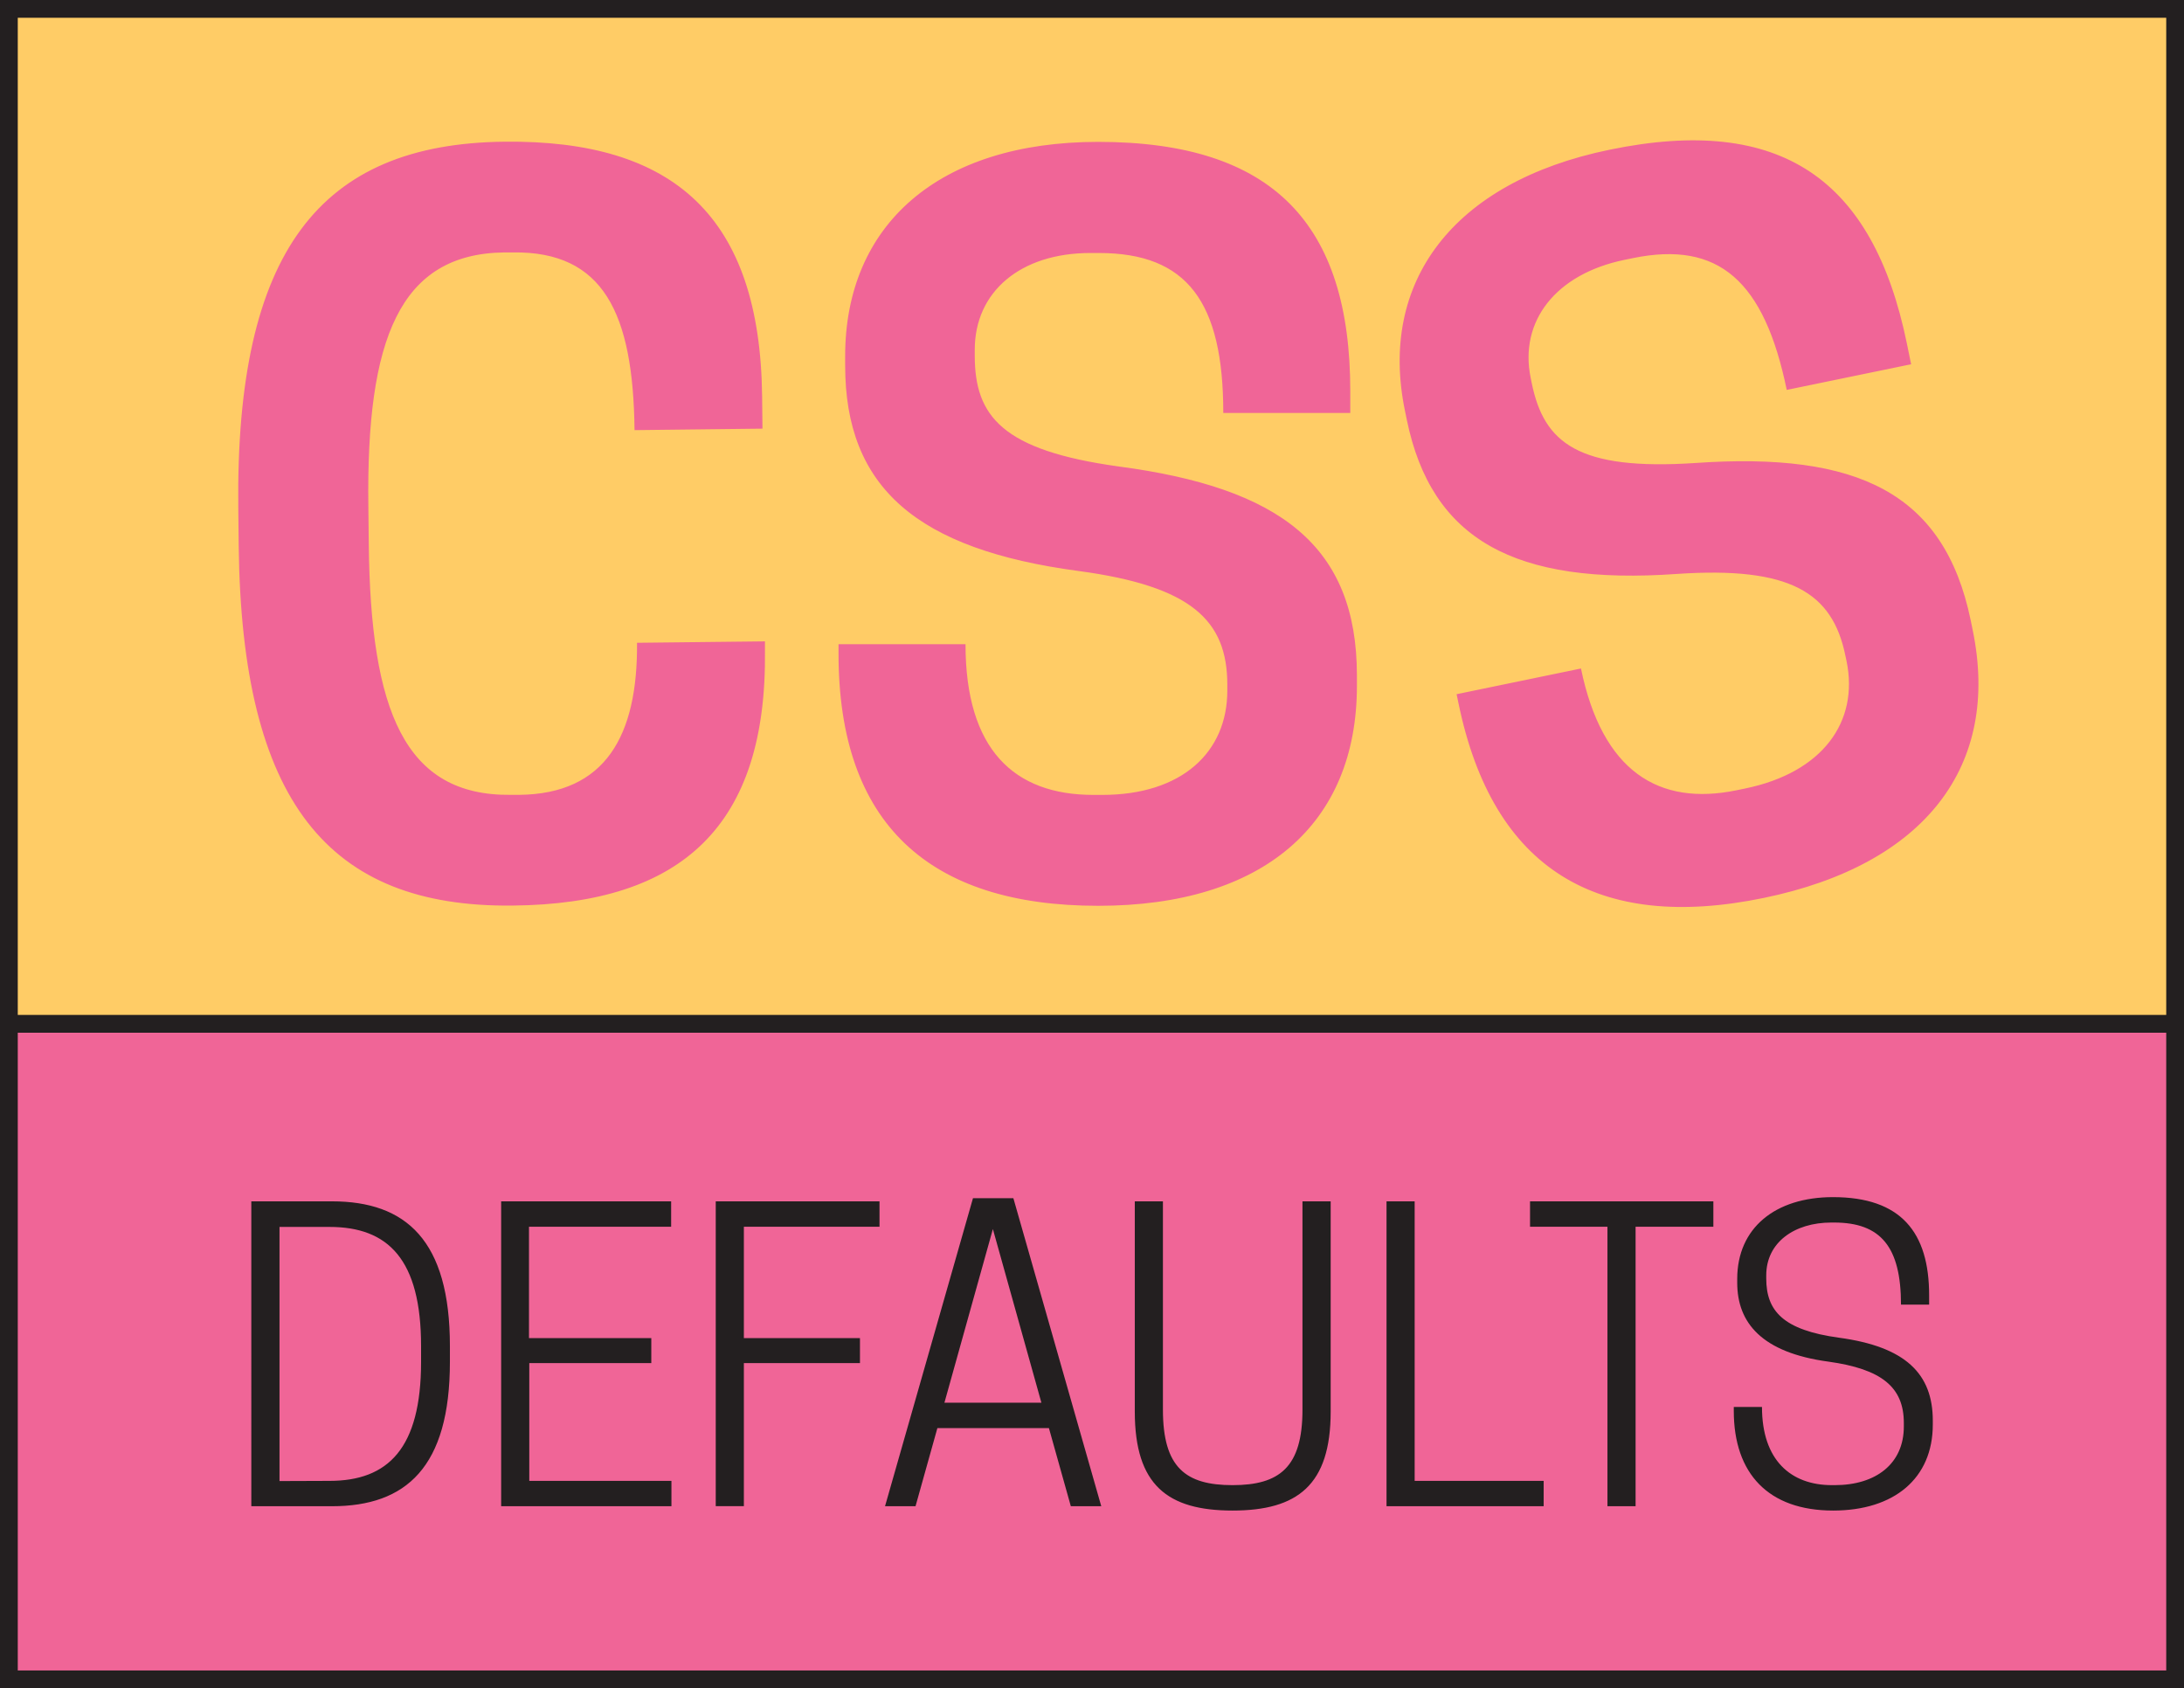 <svg xmlns="http://www.w3.org/2000/svg" width="368.73" height="285">
  <path fill="#f06597" stroke="#231f20" stroke-miterlimit="10" stroke-width="3" d="M1.5 172.83h365.73V283.5H1.5z"/>
  <path fill="#fc6" stroke="#231f20" stroke-miterlimit="10" stroke-width="3" d="M1.5 1.5h365.73v171.33H1.5z"/>
  <g fill="#f06597">
    <path d="M86.24 134.18h1.44c14.56-.16 20-10 19.87-25.67l21.6-.24v1.6c.33 29.44-13.92 42.72-42.56 43-31.2.36-45.8-17.56-46.29-60.76l-.07-6.4c-.48-43.2 13.71-61.44 44.91-61.79 28.64-.32 43.19 12.63 43.53 43l.06 5.44-21.6.25c-.22-19.84-5.3-30.19-20.5-30h-1.44c-17.76.2-23.36 14.67-23 42.82l.07 6.4c.3 28.21 6.06 42.55 23.98 42.35zM142.69 61.71v-1.6c0-22.08 15.68-36.16 42.72-36.16 29.6 0 42.56 13.92 42.56 42.08v3.68h-21.44c0-18.72-6.08-27-21-27h-1.44c-11.84 0-19.52 6.56-19.52 16.32v1c0 10.24 4.64 16 24.32 18.72 27.2 3.6 40.2 13.36 40.2 35.28v1.76c0 23.36-15.84 37.12-43.68 37.12-28.64 0-43.84-13.92-43.84-42.56v-1.6h21.44c0 17.76 8.16 25.44 21.6 25.44h1.48c13.44 0 21.12-7.2 21.12-17.6v-1c0-10.88-6.08-16.64-25.12-19.2-27.24-3.64-39.4-14.04-39.4-34.68zM237.52 70.89l-.32-1.56c-4.47-21.63 8-38.59 34.53-44.05 29-6 44.49 5 50.19 32.6l.74 3.61-21 4.33c-3.78-18.33-11.42-25.25-26-22.24l-1.41.29c-11.6 2.39-17.79 10.37-15.82 19.93l.19.94c2.07 10 7.78 14.73 27.61 13.42 27.38-1.9 42 5 46.48 26.51l.35 1.72c4.72 22.88-8 39.56-35.27 45.19-28 5.79-45.75-4.77-51.54-32.82l-.33-1.57 21-4.34c3.59 17.4 13.14 23.27 26.3 20.55l1.41-.29c13.16-2.71 19.23-11.32 17.13-21.5l-.2-.94c-2.19-10.67-9.31-15.08-28.47-13.78-27.39 1.93-41.4-5.79-45.57-26z"/>
  </g>
  <g fill="#231f20">
    <path d="M56.03 254.27h-13.6V202.8h13.6c12.54 0 19.93 6.6 19.93 24.42v2.67c0 17.79-7.39 24.38-19.93 24.38zm-.4-4.28c9.9 0 15.46-5.48 15.46-20.1v-2.64c0-14.65-5.55-20.13-15.45-20.13h-8.45v42.9zM113.31 202.8v4.29h-24v18.8h20.65v4.22h-20.6v19.88h24v4.28H84.61V202.8zM148.49 202.8v4.29h-22.9v18.8h19.6v4.22h-19.6v24.15h-4.75V202.8zM171.09 202.27l14.84 52h-5.14l-3.7-13.19h-18.83l-3.69 13.19h-5.15l14.85-52zm-11.64 34.52h16.37l-8.19-29.31zM191.59 238.3v-35.5h4.75v35.17c0 9.77 3.83 12.74 11.75 12.74s11.81-3 11.81-12.74V202.8h4.76v35.5c0 12.41-5.61 16.7-16.57 16.7s-16.5-4.29-16.5-16.7zM234.09 254.27V202.8h4.75v47.19h21.78v4.28zM276.14 254.27h-4.75v-47.18h-13.07v-4.29h30.95v4.29h-13.13zM293.3 216.53v-.64c0-8.58 6.4-13.8 16.17-13.8 11.48 0 16.23 5.94 16.23 16.57v1.58h-4.75c0-9.77-3.43-13.86-11.29-13.86h-.46c-6.27 0-11 3.37-11 8.91v.53c0 5.48 2.84 8.71 12.28 10 11.22 1.52 15.84 6.07 15.84 14v.66c0 9.11-6.54 14.52-16.83 14.52-10.89 0-16.77-6.2-16.77-16.83v-.66h4.76c0 9 4.88 13.2 11.81 13.2h.46c7 0 11.68-3.63 11.68-9.9v-.59c0-6.07-3.76-9.11-12.74-10.36-11.23-1.52-15.39-6.54-15.39-13.33z"/>
  </g>
</svg>
